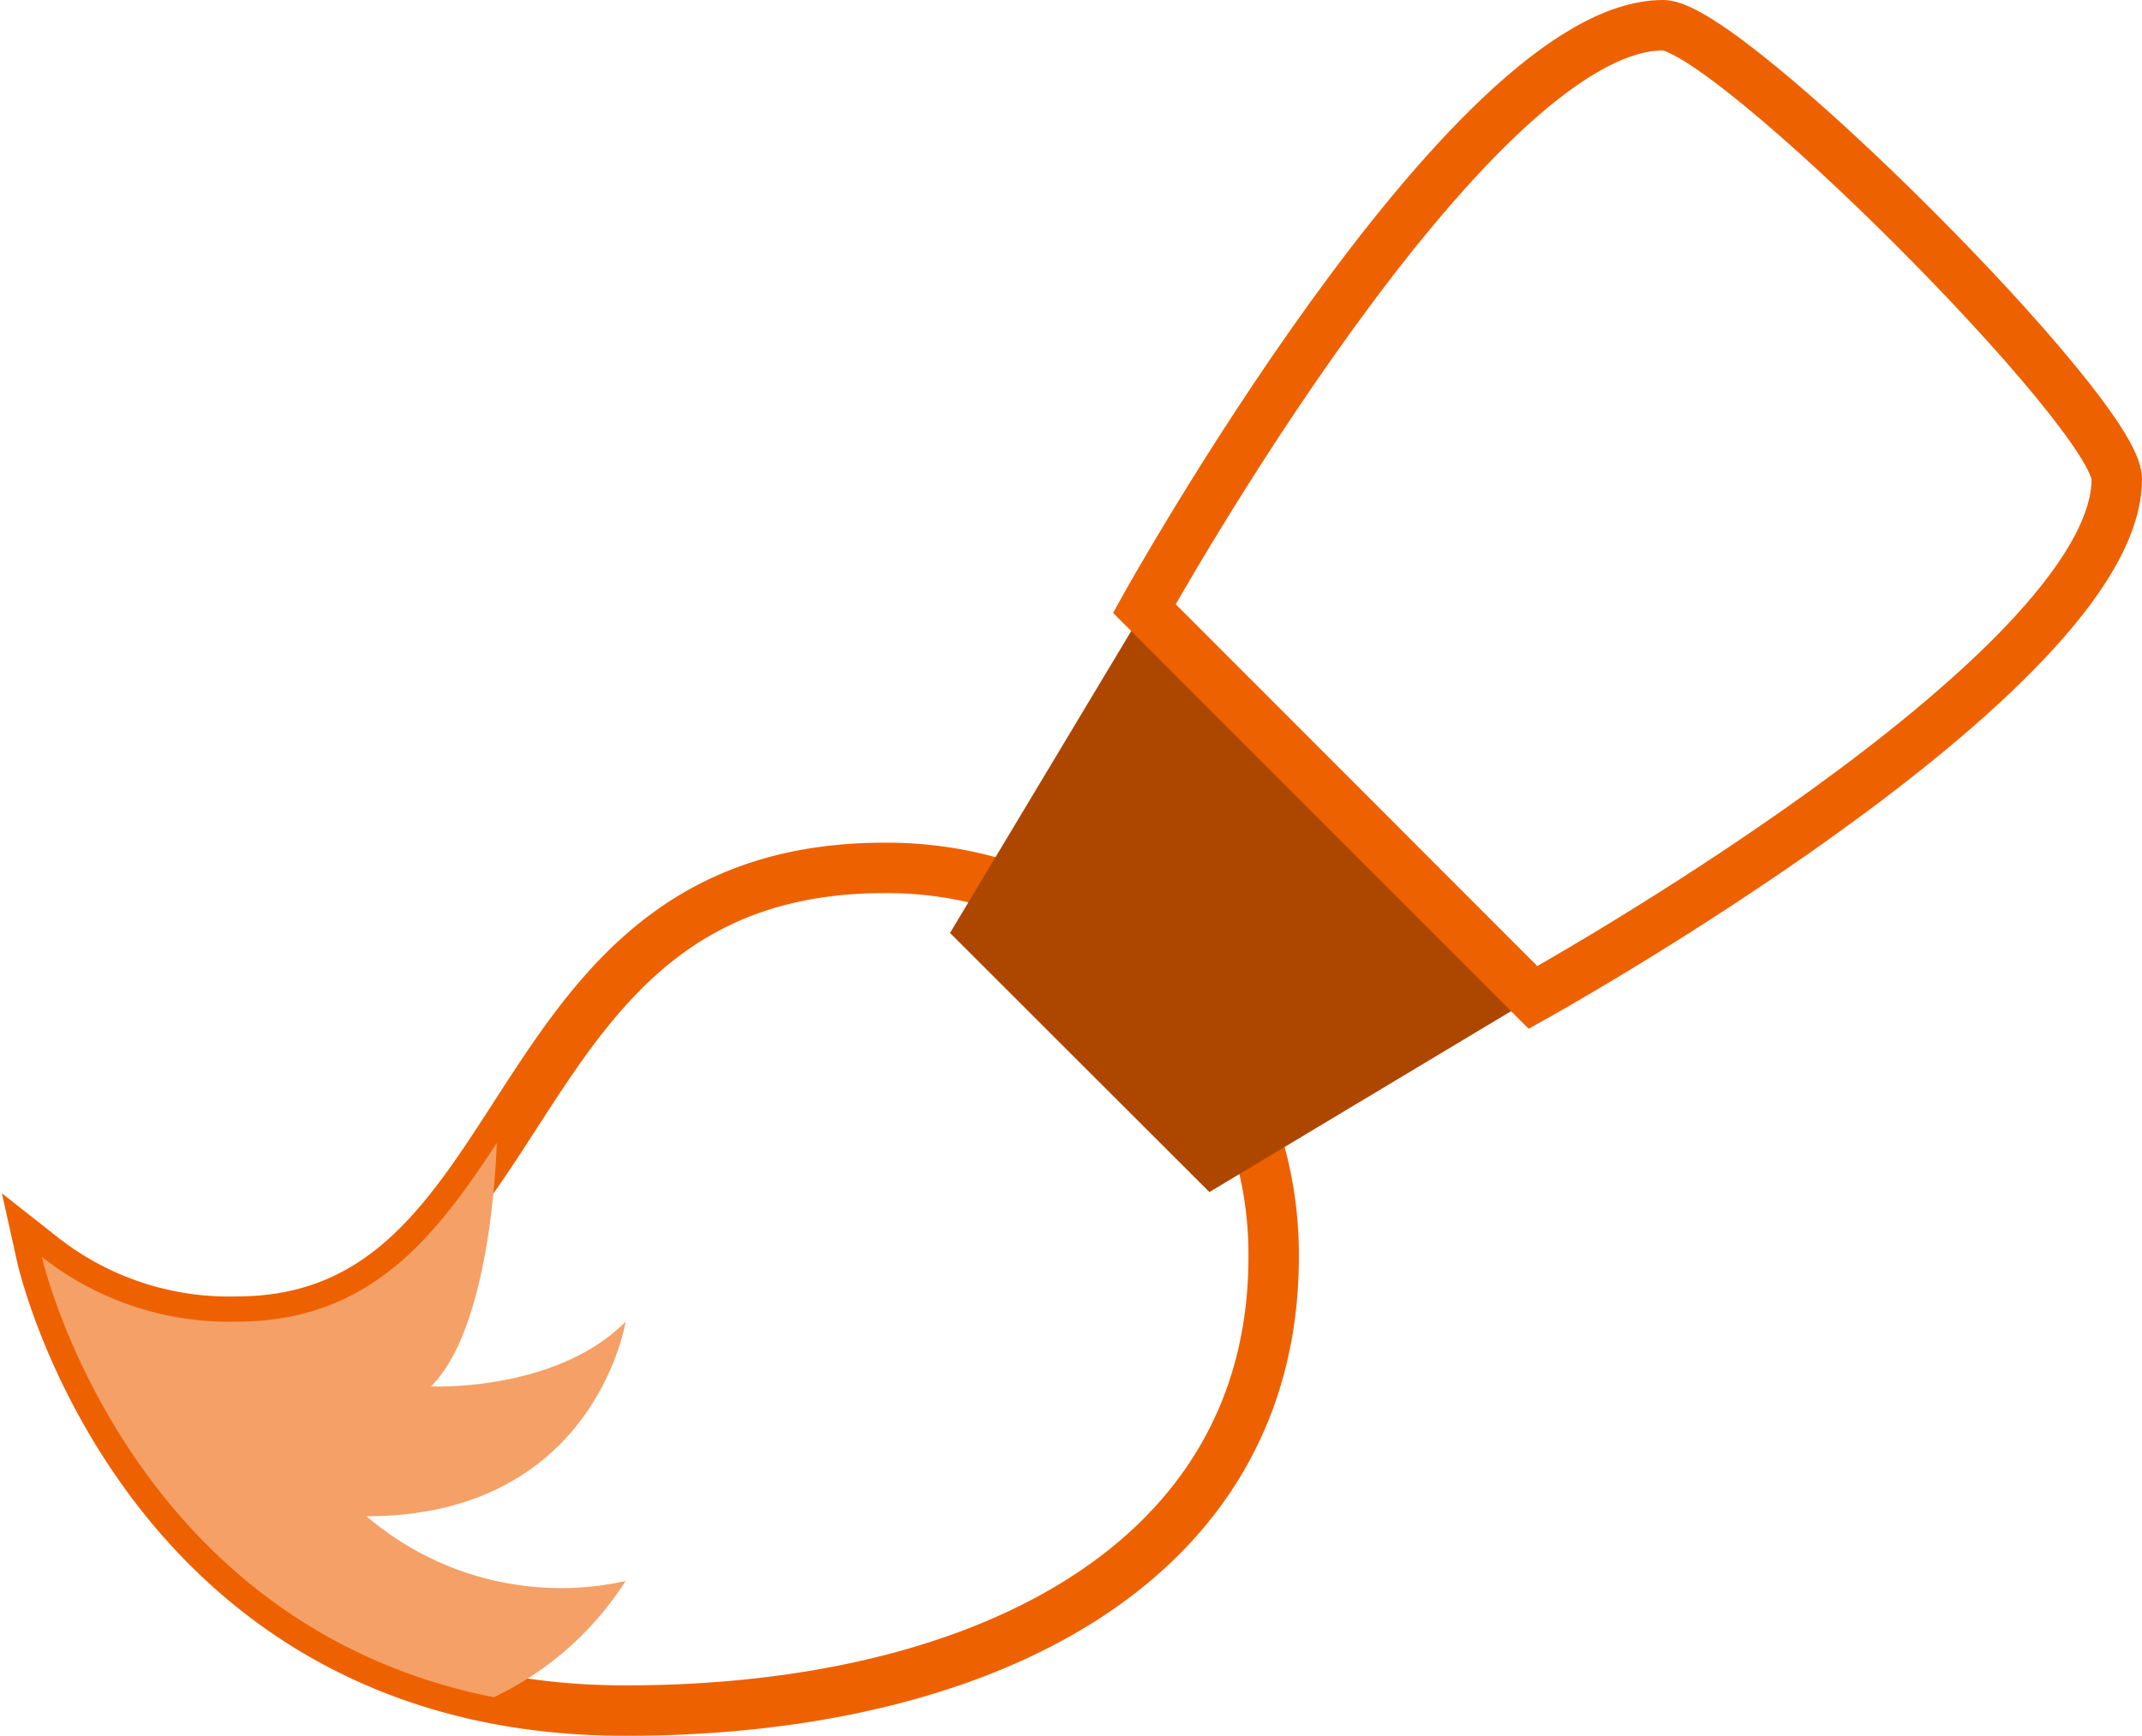 <svg id="Layer_1" data-name="Layer 1" xmlns="http://www.w3.org/2000/svg" viewBox="0 0 84.98 68.87"><defs><style>.cls-1{fill:none;stroke:#ee6100;stroke-linecap:round;stroke-miterlimit:10;stroke-width:2px;}.cls-2{fill:#f5a066;}.cls-3{fill:#ad4700;}</style></defs><g id="Brush"><path class="cls-1" d="M37.27,45C21.6,45,23.85,63,11.56,63a12,12,0,0,1-7.72-2.57s4,18,23.15,18c14.27,0,25.72-5.89,25.72-18A15.33,15.33,0,0,0,37.27,45Z" transform="translate(-2.18 -10.57)"/></g><g id="Paint"><path class="cls-2" d="M16.72,70.72C25.79,70.72,27,63,27,63c-2.77,2.8-7.72,2.57-7.72,2.57,2.13-2.12,2.54-7.75,2.61-9.66C19.42,59.69,16.83,63,11.56,63a12,12,0,0,1-7.72-2.57S7.14,75,21.77,77.9A12.63,12.63,0,0,0,27,73.29,11.87,11.87,0,0,1,16.72,70.72Z" transform="translate(-2.18 -10.57)"/></g><g id="Tube"><polygon class="cls-3" points="45.41 24.15 37.69 37.01 47.98 47.29 60.84 39.58 45.41 24.15"/></g><g id="Handle"><path class="cls-1" d="M68.16,11.57c-7.72,0-20.58,23.14-20.58,23.14L63,50.14S86.16,37.28,86.16,29.57C86.16,27,70.73,11.57,68.16,11.57Z" transform="translate(-2.18 -10.57)"/></g></svg>